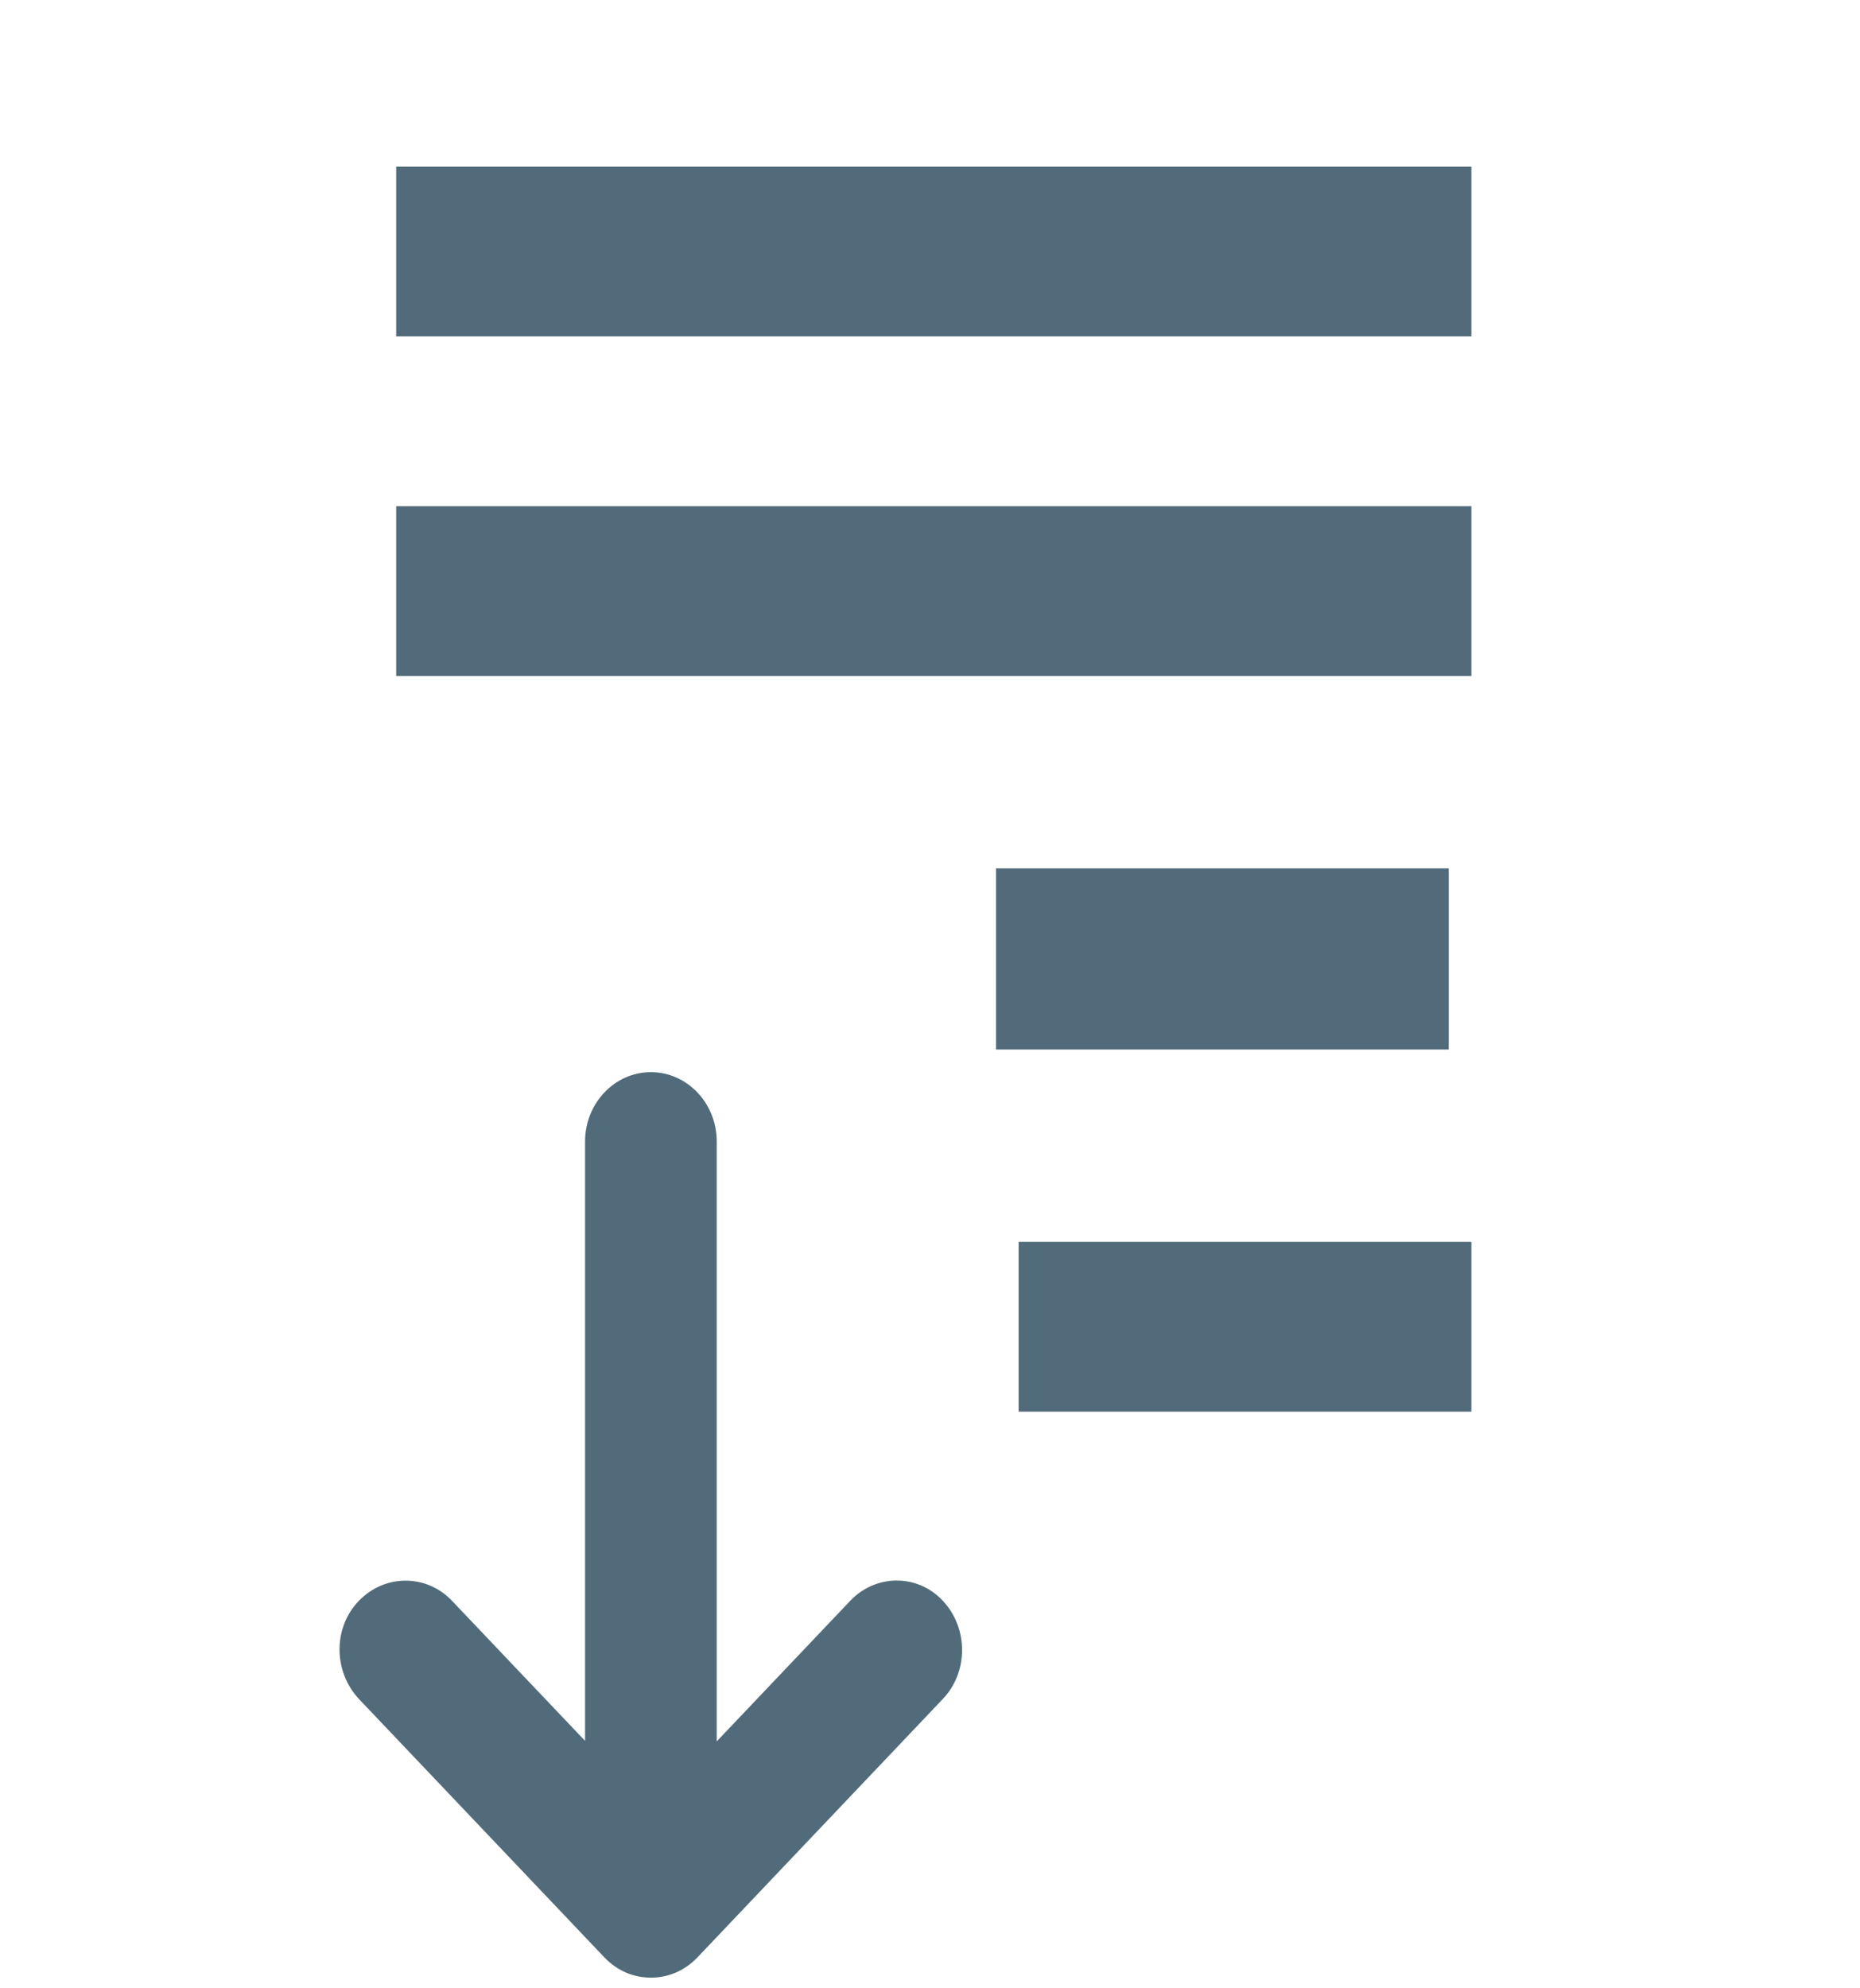 <svg width="29" height="31" viewBox="0 0 29 31" fill="none" xmlns="http://www.w3.org/2000/svg">
<path d="M15.882 19.363H22.941V22.01H15.882V19.363Z" fill="#526B7A"/>
<path d="M15.529 13.539H22.588V16.363H15.529V13.539Z" fill="#526B7A"/>
<path d="M6.177 7.892H22.941V10.539H6.177V7.892Z" fill="#526B7A"/>
<path d="M6.177 2.598H22.941V5.245H6.177V2.598Z" fill="#526B7A"/>
<path d="M13.249 24.966L11.175 27.15V17.797C11.175 17.201 10.714 16.716 10.148 16.716C9.583 16.716 9.122 17.201 9.122 17.797V27.142L7.048 24.959C6.65 24.539 6 24.539 5.595 24.959C5.19 25.378 5.197 26.061 5.595 26.488L9.422 30.517C9.625 30.73 9.883 30.834 10.148 30.834C10.414 30.834 10.672 30.73 10.875 30.517L14.701 26.488C15.1 26.069 15.1 25.385 14.701 24.959C14.303 24.532 13.647 24.539 13.249 24.966Z" fill="#526B7A"/>
</svg>
